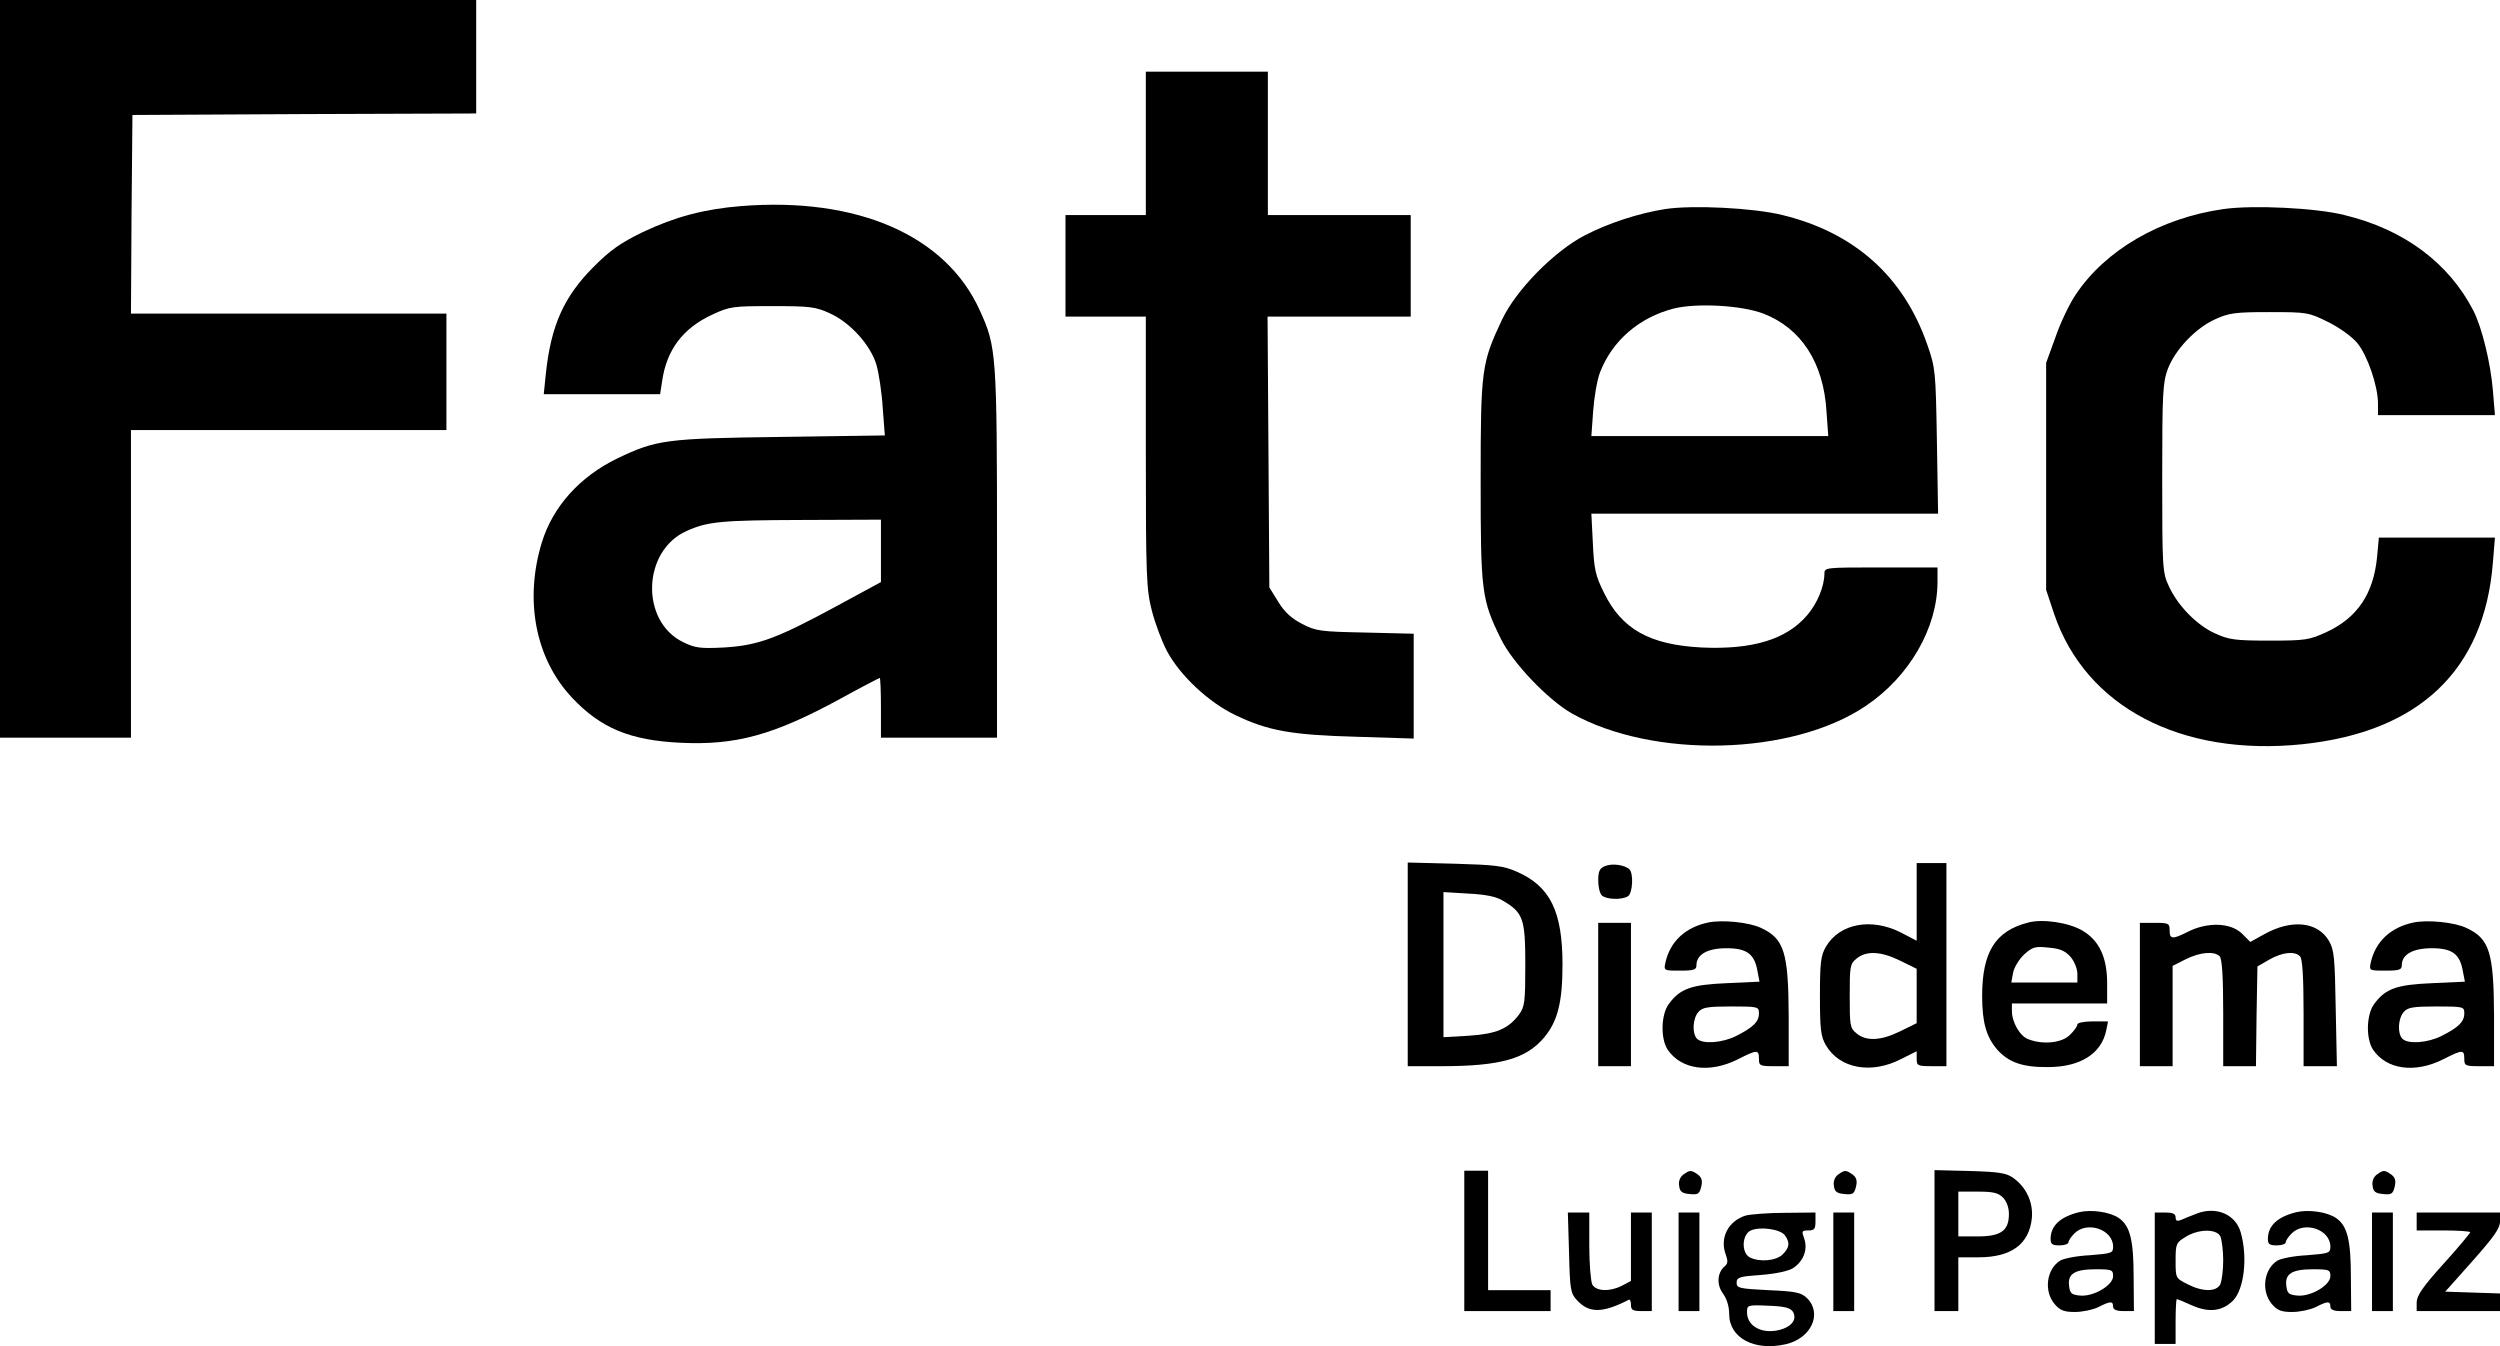<svg width="130" height="70" viewBox="0 0 130 70" fill="none" xmlns="http://www.w3.org/2000/svg">
<path d="M0 19.179V38.358H3.405H6.81V30.361V22.363H15.012H23.214V19.334V16.306H15.012H6.81L6.84 11.135L6.887 5.979L15.817 5.932L24.762 5.901V2.951V6.86646e-05H12.381H0V19.179Z" fill="black"/>
<path d="M59.583 7.455V11.182H57.494H55.405V13.822V16.462H57.494H59.583V23.497C59.583 30.004 59.614 30.64 59.893 31.743C60.063 32.411 60.419 33.358 60.682 33.855C61.363 35.129 62.849 36.526 64.257 37.194C65.944 38.002 67.151 38.219 70.541 38.312L73.512 38.405V35.672V32.954L70.989 32.892C68.653 32.846 68.42 32.815 67.708 32.442C67.167 32.162 66.795 31.836 66.47 31.293L66.006 30.547L65.96 23.497L65.913 16.462H69.643H73.357V13.822V11.182H69.643H65.929V7.455V3.727H62.756H59.583V7.455Z" fill="black"/>
<path d="M38.536 10.716C36.617 10.871 35.1 11.275 33.428 12.067C32.252 12.642 31.742 12.999 30.86 13.884C29.312 15.437 28.646 16.943 28.383 19.444L28.275 20.5H31.293H34.326L34.434 19.801C34.667 18.186 35.518 17.068 37.019 16.369C37.948 15.934 38.102 15.918 40.161 15.918C42.111 15.918 42.405 15.95 43.148 16.291C44.215 16.773 45.268 17.937 45.577 18.978C45.701 19.413 45.856 20.422 45.902 21.214L46.011 22.643L40.609 22.72C34.636 22.798 34.14 22.86 32.098 23.839C30.148 24.786 28.755 26.339 28.182 28.187C27.253 31.2 27.842 34.259 29.745 36.278C31.231 37.862 32.763 38.499 35.379 38.623C38.257 38.763 40.207 38.235 43.689 36.34C44.788 35.734 45.717 35.253 45.748 35.253C45.779 35.253 45.809 35.952 45.809 36.806V38.359H48.827H51.845V28.762C51.845 18.31 51.814 18.046 50.948 16.136C49.183 12.238 44.587 10.235 38.536 10.716ZM45.809 28.637V30.268L43.488 31.526C40.362 33.218 39.418 33.56 37.654 33.669C36.415 33.731 36.152 33.7 35.518 33.389C33.289 32.302 33.398 28.637 35.703 27.612C36.802 27.115 37.499 27.053 41.755 27.038L45.809 27.022V28.637Z" fill="black"/>
<path d="M86.589 10.871C85.212 11.089 83.633 11.601 82.411 12.238C80.817 13.061 78.836 15.08 78.108 16.617C77.04 18.885 76.994 19.195 76.994 25.003C76.994 30.765 77.04 31.184 78.046 33.219C78.65 34.461 80.476 36.371 81.714 37.086C85.955 39.477 93.198 39.306 97.036 36.697C99.295 35.175 100.75 32.644 100.75 30.253V29.507H97.809C94.915 29.507 94.869 29.507 94.869 29.833C94.869 30.485 94.498 31.386 93.971 31.992C92.904 33.25 91.124 33.793 88.477 33.669C85.784 33.529 84.33 32.722 83.401 30.811C82.968 29.942 82.891 29.6 82.829 28.265L82.751 26.712H91.774H100.781L100.719 22.938C100.657 19.304 100.642 19.133 100.224 17.937C99.001 14.397 96.448 12.098 92.687 11.182C91.186 10.809 88.013 10.654 86.589 10.871ZM91.696 16.307C93.662 17.068 94.823 18.854 94.977 21.385L95.07 22.674H88.911H82.751L82.844 21.385C82.891 20.686 83.045 19.77 83.2 19.366C83.835 17.72 85.227 16.509 87.038 16.043C88.23 15.748 90.551 15.872 91.696 16.307Z" fill="black"/>
<path d="M115.623 10.871C112.342 11.337 109.479 12.999 107.931 15.328C107.606 15.81 107.126 16.819 106.879 17.549L106.399 18.869V24.77V30.672L106.817 31.93C108.457 36.759 113.41 39.353 119.724 38.7C125.806 38.064 129.18 34.849 129.629 29.274L129.737 27.954H126.719H123.701L123.608 28.963C123.423 30.873 122.587 32.116 120.993 32.861C120.08 33.281 119.894 33.312 118.006 33.312C116.226 33.312 115.901 33.265 115.189 32.939C114.245 32.52 113.239 31.495 112.775 30.47C112.45 29.771 112.435 29.538 112.435 24.848C112.435 20.391 112.466 19.894 112.729 19.18C113.116 18.17 114.183 17.052 115.189 16.602C115.901 16.276 116.226 16.229 118.006 16.229C119.972 16.229 120.049 16.244 121.055 16.741C121.658 17.037 122.293 17.502 122.572 17.829C123.113 18.481 123.655 20.08 123.655 20.981V21.587H126.688H129.737L129.629 20.282C129.505 18.854 129.072 17.068 128.623 16.167C127.338 13.667 125.001 11.927 121.906 11.182C120.436 10.809 117.139 10.654 115.623 10.871Z" fill="black"/>
<path d="M73.202 50.146V55.442H74.951C78.031 55.442 79.377 55.054 80.306 53.935C81.002 53.097 81.25 52.103 81.25 50.162C81.25 47.398 80.615 46.093 78.882 45.332C78.186 45.022 77.752 44.975 75.648 44.913L73.202 44.851V50.146ZM78.155 46.838C79.207 47.46 79.316 47.77 79.316 50.162C79.316 52.103 79.285 52.352 78.99 52.755C78.433 53.501 77.799 53.765 76.375 53.858L75.06 53.935V50.162V46.388L76.344 46.466C77.257 46.512 77.799 46.621 78.155 46.838Z" fill="black"/>
<path d="M83.463 45.036C83.185 45.145 83.107 45.3 83.107 45.782C83.107 46.108 83.185 46.45 83.293 46.558C83.51 46.776 84.33 46.807 84.655 46.605C84.903 46.434 84.949 45.425 84.732 45.207C84.485 44.974 83.835 44.881 83.463 45.036Z" fill="black"/>
<path d="M99.667 46.9V48.919L98.862 48.499C97.314 47.707 95.658 48.018 94.947 49.229C94.683 49.695 94.637 50.037 94.637 51.792C94.637 53.547 94.683 53.888 94.947 54.354C95.658 55.565 97.299 55.876 98.862 55.068L99.667 54.665V55.053C99.667 55.41 99.713 55.441 100.441 55.441H101.214V50.161V44.881H100.441H99.667V46.9ZM98.816 49.959L99.667 50.378V51.792V53.205L98.816 53.624C97.81 54.121 97.051 54.152 96.556 53.748C96.2 53.469 96.185 53.345 96.185 51.792C96.185 50.239 96.2 50.114 96.556 49.835C97.051 49.431 97.81 49.462 98.816 49.959Z" fill="black"/>
<path d="M88.818 47.972C87.642 48.221 86.853 48.951 86.605 50.038C86.512 50.473 86.512 50.473 87.363 50.473C88.091 50.473 88.215 50.426 88.215 50.193C88.215 49.634 88.787 49.308 89.778 49.308C90.83 49.308 91.232 49.603 91.387 50.488L91.495 51.047L89.793 51.125C87.951 51.203 87.363 51.404 86.775 52.212C86.373 52.756 86.342 53.998 86.713 54.573C87.41 55.613 88.88 55.831 90.366 55.085C91.372 54.573 91.465 54.573 91.465 55.054C91.465 55.411 91.511 55.442 92.238 55.442H93.012V52.833C92.997 49.525 92.78 48.811 91.573 48.252C90.954 47.957 89.561 47.817 88.818 47.972ZM91.465 52.694C91.465 53.128 91.17 53.423 90.273 53.874C89.561 54.231 88.54 54.309 88.245 54.014C87.982 53.749 88.013 52.958 88.323 52.616C88.524 52.383 88.818 52.336 90.025 52.336C91.433 52.336 91.465 52.352 91.465 52.694Z" fill="black"/>
<path d="M105.47 47.972C103.752 48.407 103.072 49.509 103.072 51.792C103.072 53.174 103.288 53.92 103.861 54.587C104.449 55.24 105.176 55.504 106.492 55.488C108.179 55.488 109.277 54.789 109.525 53.578L109.618 53.112H108.813C108.364 53.112 108.024 53.19 108.024 53.267C108.024 53.361 107.854 53.609 107.637 53.811C107.235 54.23 106.244 54.339 105.486 54.044C105.037 53.889 104.619 53.159 104.619 52.569V52.18H107.095H109.572V51.14C109.572 49.773 109.154 48.904 108.287 48.391C107.575 47.972 106.213 47.77 105.47 47.972ZM107.668 49.758C107.869 49.991 108.024 50.379 108.024 50.643V51.093H106.306H104.588L104.681 50.581C104.727 50.317 104.991 49.882 105.254 49.633C105.687 49.245 105.826 49.199 106.523 49.276C107.126 49.323 107.389 49.447 107.668 49.758Z" fill="black"/>
<path d="M125.496 47.972C124.32 48.221 123.531 48.951 123.283 50.038C123.191 50.473 123.191 50.473 124.042 50.473C124.769 50.473 124.893 50.426 124.893 50.193C124.893 49.634 125.466 49.308 126.456 49.308C127.508 49.308 127.911 49.603 128.066 50.488L128.174 51.047L126.471 51.125C124.63 51.203 124.042 51.404 123.454 52.212C123.051 52.756 123.02 53.998 123.392 54.573C124.088 55.613 125.558 55.831 127.044 55.085C128.05 54.573 128.143 54.573 128.143 55.054C128.143 55.411 128.189 55.442 128.917 55.442H129.691V52.833C129.675 49.525 129.458 48.811 128.251 48.252C127.632 47.957 126.239 47.817 125.496 47.972ZM128.143 52.694C128.143 53.128 127.849 53.423 126.951 53.874C126.239 54.231 125.218 54.309 124.924 54.014C124.661 53.749 124.692 52.958 125.001 52.616C125.202 52.383 125.496 52.336 126.704 52.336C128.112 52.336 128.143 52.352 128.143 52.694Z" fill="black"/>
<path d="M83.107 51.715V55.442H83.959H84.81V51.715V47.988H83.959H83.107V51.715Z" fill="black"/>
<path d="M111.274 51.715V55.442H112.125H112.976V52.833V50.224L113.657 49.882C114.4 49.51 115.143 49.447 115.421 49.727C115.545 49.851 115.607 50.736 115.607 52.678V55.442H116.458H117.31L117.34 52.848L117.387 50.255L118.006 49.898C118.687 49.51 119.321 49.447 119.6 49.727C119.724 49.851 119.786 50.736 119.786 52.678V55.442H120.652H121.519L121.457 52.445C121.411 49.774 121.38 49.401 121.101 48.919C120.513 47.925 119.167 47.786 117.743 48.578L117.015 48.981L116.598 48.562C116.01 47.972 114.787 47.925 113.735 48.469C112.961 48.857 112.821 48.842 112.821 48.376C112.821 48.019 112.775 47.988 112.048 47.988H111.274V51.715Z" fill="black"/>
<path d="M76.143 64.526V68.176H78.387H80.631V67.632V67.089H79.006H77.381V63.983V60.877H76.762H76.143V64.526Z" fill="black"/>
<path d="M87.533 61.079C87.363 61.203 87.27 61.436 87.317 61.669C87.348 61.964 87.472 62.057 87.858 62.089C88.292 62.135 88.369 62.089 88.462 61.716C88.539 61.405 88.493 61.234 88.292 61.079C87.936 60.831 87.874 60.831 87.533 61.079Z" fill="black"/>
<path d="M95.581 61.079C95.411 61.203 95.318 61.436 95.364 61.669C95.395 61.964 95.519 62.057 95.906 62.089C96.339 62.135 96.417 62.089 96.51 61.716C96.587 61.405 96.54 61.234 96.339 61.079C95.983 60.831 95.921 60.831 95.581 61.079Z" fill="black"/>
<path d="M100.595 64.511V68.176H101.214H101.833V66.778V65.38H102.886C104.588 65.38 105.517 64.697 105.656 63.346C105.733 62.538 105.378 61.762 104.728 61.281C104.356 61.001 104.016 60.939 102.437 60.892L100.595 60.846V64.511ZM104.155 62.275C104.341 62.461 104.464 62.787 104.464 63.129C104.464 63.998 104.047 64.293 102.839 64.293H101.833V63.129V61.964H102.839C103.644 61.964 103.907 62.026 104.155 62.275Z" fill="black"/>
<path d="M123.593 61.079C123.423 61.203 123.33 61.436 123.376 61.669C123.407 61.964 123.531 62.057 123.918 62.089C124.351 62.135 124.429 62.089 124.522 61.716C124.599 61.405 124.553 61.234 124.351 61.079C123.995 60.831 123.933 60.831 123.593 61.079Z" fill="black"/>
<path d="M108.101 63.036C107.111 63.284 106.631 63.75 106.631 64.433C106.631 64.697 106.724 64.76 107.095 64.76C107.358 64.76 107.56 64.682 107.56 64.604C107.56 64.511 107.699 64.309 107.869 64.138C108.535 63.471 109.881 63.937 109.881 64.822C109.881 65.163 109.819 65.179 108.674 65.272C107.993 65.303 107.312 65.443 107.126 65.552C106.414 66.002 106.275 67.136 106.832 67.803C107.126 68.145 107.328 68.223 107.9 68.223C108.272 68.223 108.813 68.114 109.107 67.974C109.742 67.648 109.881 67.648 109.881 67.943C109.881 68.098 110.051 68.176 110.423 68.176H110.964L110.949 66.421C110.949 64.48 110.763 63.75 110.191 63.346C109.726 63.02 108.751 62.88 108.101 63.036ZM109.881 66.359C109.881 66.841 108.844 67.446 108.148 67.368C107.714 67.322 107.637 67.26 107.591 66.856C107.513 66.235 107.885 66.002 108.983 66.002C109.819 66.002 109.881 66.033 109.881 66.359Z" fill="black"/>
<path d="M114.214 63.113C113.92 63.222 113.549 63.377 113.41 63.439C113.208 63.517 113.131 63.486 113.131 63.299C113.131 63.113 112.976 63.051 112.589 63.051H112.048V66.467V69.884H112.589H113.131V68.719C113.131 68.082 113.162 67.554 113.193 67.554C113.224 67.554 113.58 67.694 113.982 67.88C114.864 68.269 115.545 68.191 116.118 67.632C116.69 67.042 116.892 65.396 116.52 64.091C116.257 63.144 115.236 62.709 114.214 63.113ZM115.452 64.278C115.53 64.448 115.607 65.007 115.607 65.535C115.607 66.064 115.53 66.623 115.452 66.793C115.236 67.182 114.539 67.182 113.75 66.778C113.131 66.467 113.131 66.452 113.131 65.551C113.131 64.681 113.162 64.619 113.642 64.324C114.307 63.905 115.236 63.889 115.452 64.278Z" fill="black"/>
<path d="M119.399 63.036C118.408 63.284 117.929 63.75 117.929 64.433C117.929 64.697 118.021 64.76 118.393 64.76C118.656 64.76 118.857 64.682 118.857 64.604C118.857 64.511 118.996 64.309 119.167 64.138C119.832 63.471 121.179 63.937 121.179 64.822C121.179 65.163 121.117 65.179 119.971 65.272C119.291 65.303 118.61 65.443 118.424 65.552C117.712 66.002 117.573 67.136 118.13 67.803C118.424 68.145 118.625 68.223 119.198 68.223C119.569 68.223 120.111 68.114 120.405 67.974C121.039 67.648 121.179 67.648 121.179 67.943C121.179 68.098 121.349 68.176 121.72 68.176H122.262L122.246 66.421C122.246 64.48 122.061 63.75 121.488 63.346C121.024 63.02 120.049 62.88 119.399 63.036ZM121.179 66.359C121.179 66.841 120.142 67.446 119.445 67.368C119.012 67.322 118.935 67.26 118.888 66.856C118.811 66.235 119.182 66.002 120.281 66.002C121.117 66.002 121.179 66.033 121.179 66.359Z" fill="black"/>
<path d="M81.59 65.132C81.637 67.089 81.668 67.244 82.008 67.617C82.643 68.3 83.339 68.284 84.701 67.586C84.763 67.555 84.809 67.679 84.809 67.85C84.809 68.114 84.902 68.176 85.351 68.176H85.893V65.613V63.051H85.351H84.809V64.837V66.607L84.345 66.856C83.711 67.182 82.999 67.151 82.797 66.794C82.72 66.623 82.643 65.722 82.643 64.775V63.051H82.086H81.528L81.59 65.132Z" fill="black"/>
<path d="M87.286 65.613V68.176H87.828H88.369V65.613V63.051H87.828H87.286V65.613Z" fill="black"/>
<path d="M90.783 63.206C89.87 63.486 89.406 64.371 89.746 65.256C89.855 65.567 89.855 65.707 89.684 65.847C89.298 66.173 89.251 66.794 89.592 67.26C89.793 67.539 89.917 67.927 89.917 68.331C89.917 69.574 91.232 70.272 92.857 69.9C94.173 69.605 94.776 68.316 93.971 67.508C93.662 67.213 93.414 67.151 91.96 67.089C90.427 67.011 90.304 66.98 90.304 66.701C90.304 66.421 90.443 66.375 91.573 66.297C92.362 66.235 92.996 66.095 93.244 65.94C93.786 65.582 94.018 64.961 93.817 64.402C93.677 64.014 93.693 63.983 94.033 63.983C94.343 63.983 94.405 63.905 94.405 63.517V63.051L92.826 63.067C91.944 63.067 91.031 63.144 90.783 63.206ZM92.811 64.231C93.089 64.62 93.058 64.868 92.702 65.225C92.362 65.567 91.495 65.645 90.984 65.381C90.536 65.132 90.582 64.185 91.046 63.983C91.542 63.766 92.579 63.921 92.811 64.231ZM93.229 68.207C93.461 68.595 93.182 68.984 92.548 69.154C91.619 69.387 90.845 68.968 90.845 68.238C90.845 67.865 90.861 67.85 91.944 67.897C92.795 67.927 93.089 68.005 93.229 68.207Z" fill="black"/>
<path d="M95.333 65.613V68.176H95.875H96.417V65.613V63.051H95.875H95.333V65.613Z" fill="black"/>
<path d="M123.345 65.613V68.176H123.887H124.429V65.613V63.051H123.887H123.345V65.613Z" fill="black"/>
<path d="M125.667 63.517V63.983H127.06C127.833 63.983 128.452 64.029 128.452 64.076C128.452 64.123 127.833 64.868 127.06 65.722C125.976 66.918 125.667 67.384 125.667 67.725V68.176H127.833H130V67.71V67.26L128.576 67.213L127.152 67.166L128.576 65.567C129.69 64.309 130 63.874 130 63.517V63.051H127.833H125.667V63.517Z" fill="black"/>
</svg>
